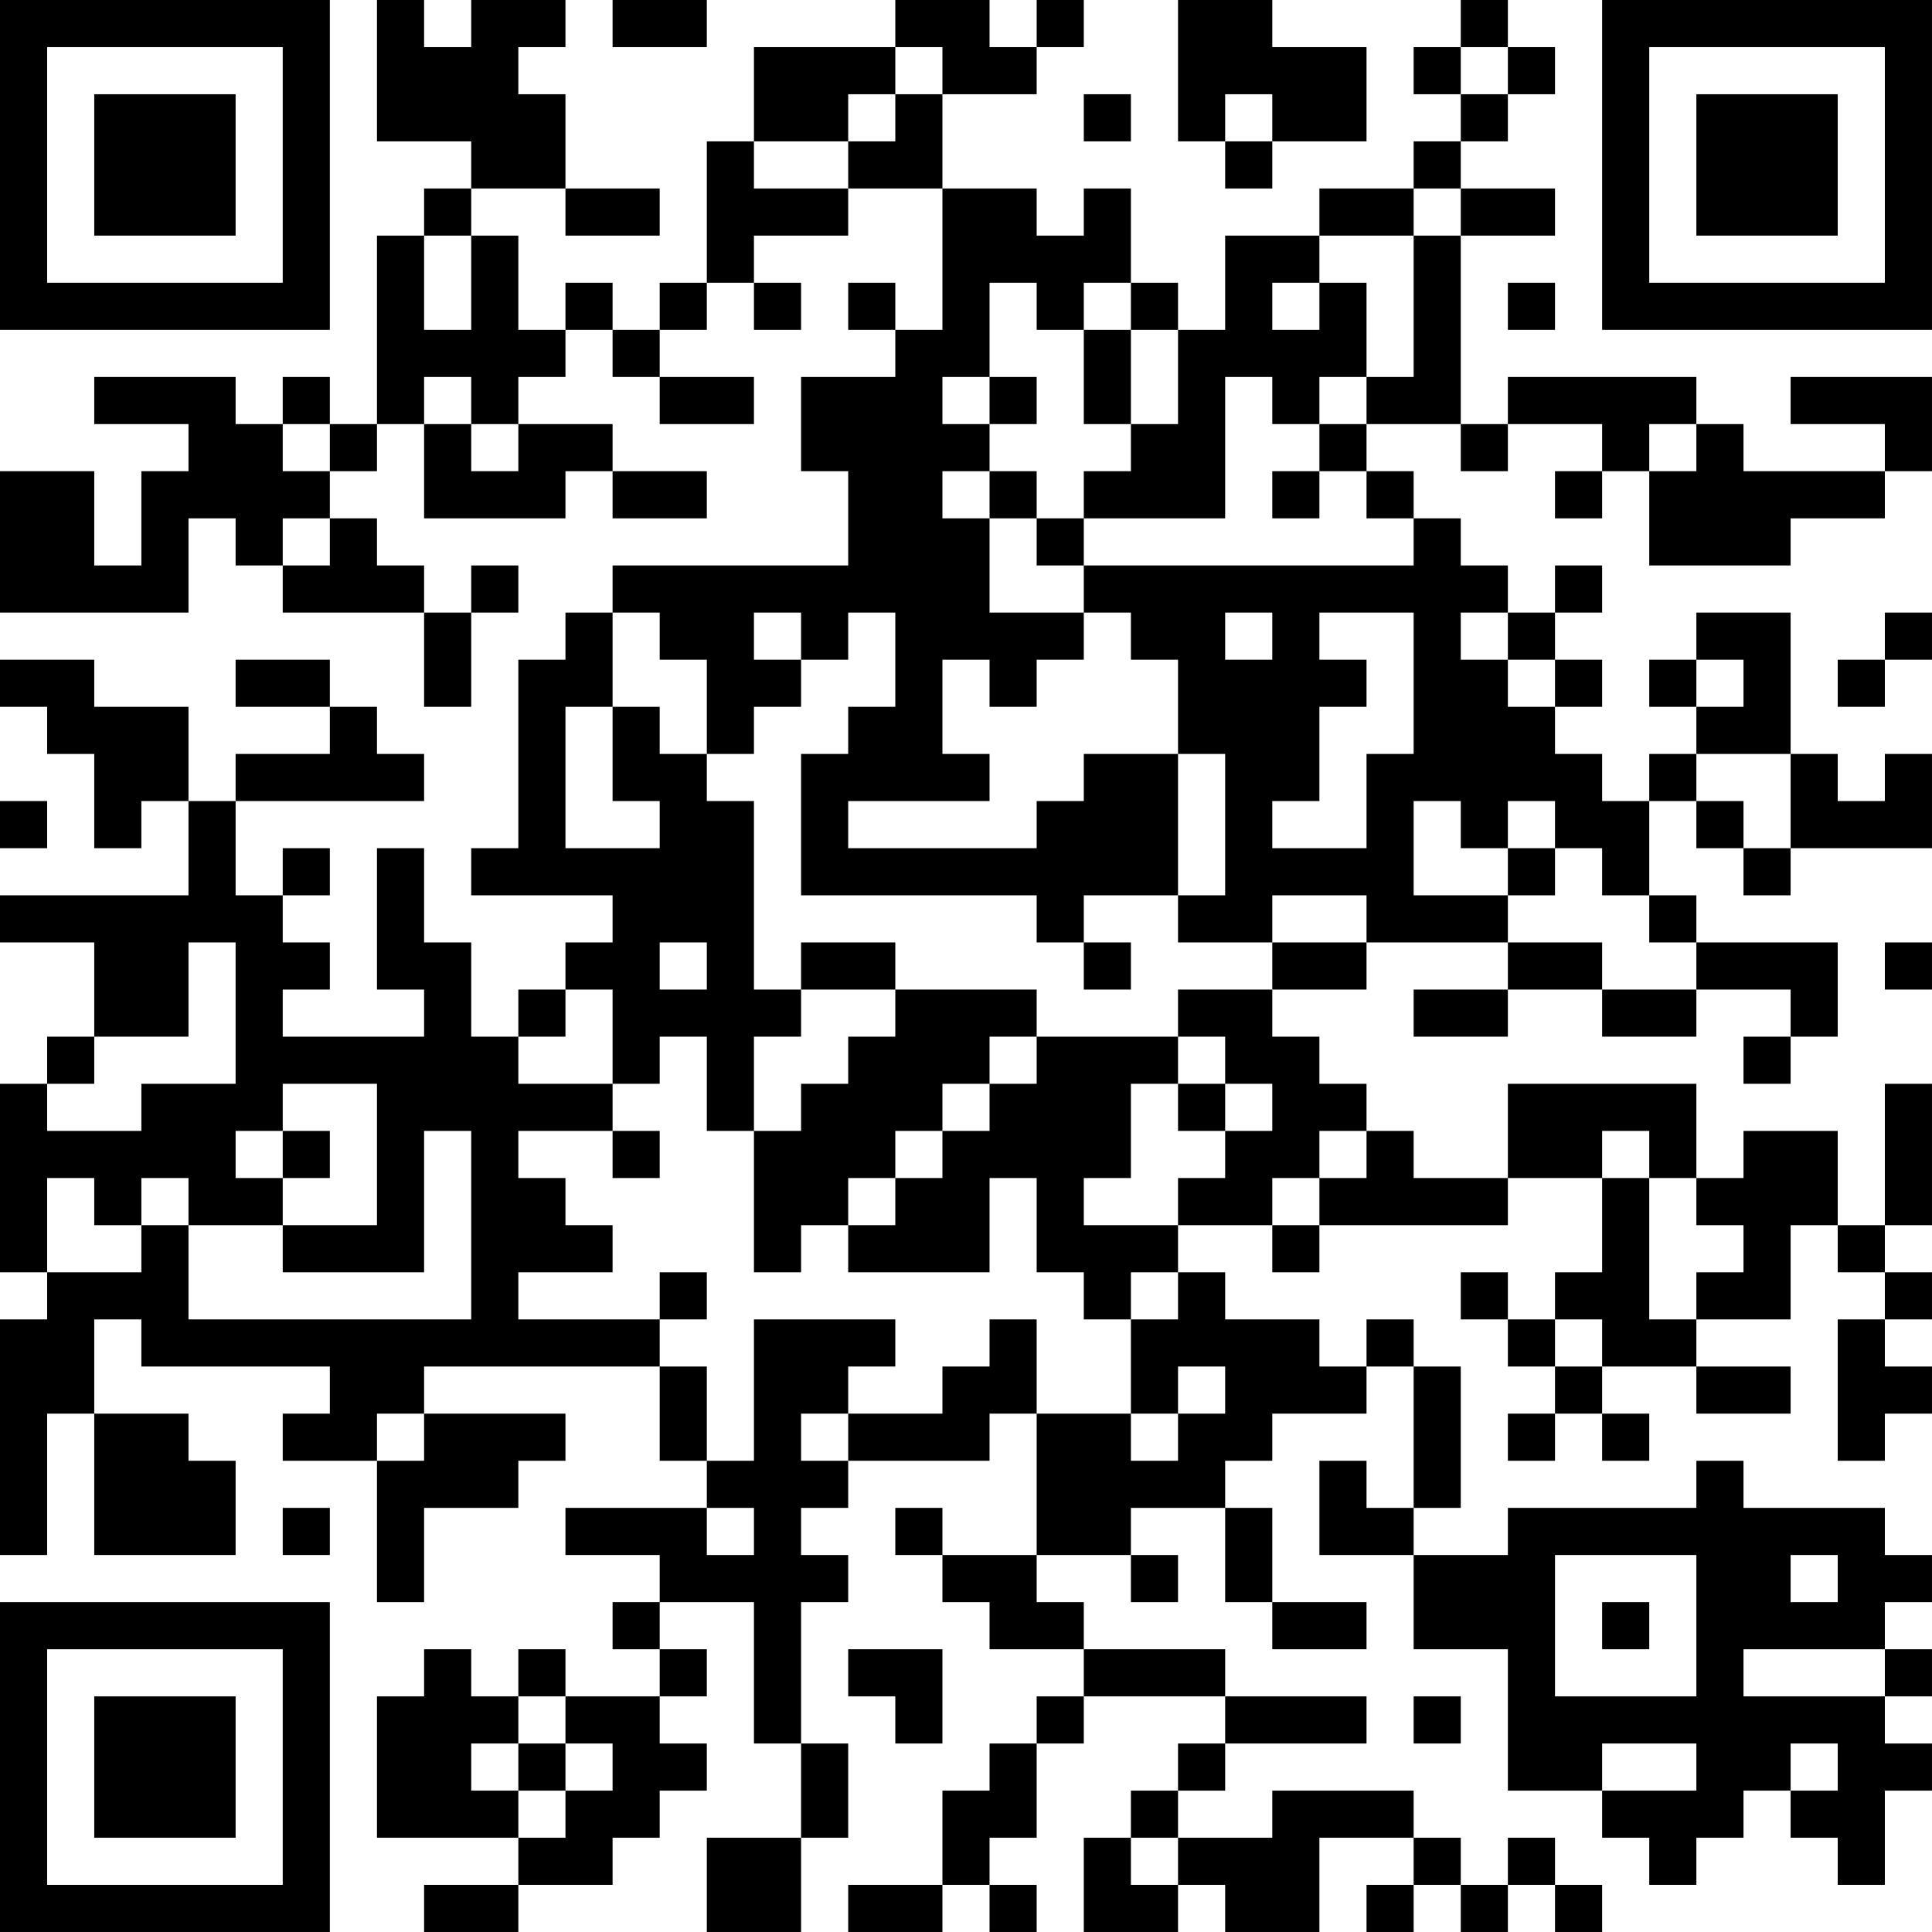 <?xml version="1.0" encoding="UTF-8"?>
<svg xmlns="http://www.w3.org/2000/svg" version="1.1" width="200" height="200" viewBox="0 0 200 200"><rect x="0" y="0" width="200" height="200" fill="#ffffff"/><g transform="scale(4.878)"><g transform="translate(0,0)"><path fill-rule="evenodd" d="M8 0L8 3L10 3L10 4L9 4L9 5L8 5L8 9L7 9L7 8L6 8L6 9L5 9L5 8L2 8L2 9L4 9L4 10L3 10L3 12L2 12L2 10L0 10L0 13L4 13L4 11L5 11L5 12L6 12L6 13L9 13L9 15L10 15L10 13L11 13L11 12L10 12L10 13L9 13L9 12L8 12L8 11L7 11L7 10L8 10L8 9L9 9L9 11L12 11L12 10L13 10L13 11L15 11L15 10L13 10L13 9L11 9L11 8L12 8L12 7L13 7L13 8L14 8L14 9L16 9L16 8L14 8L14 7L15 7L15 6L16 6L16 7L17 7L17 6L16 6L16 5L18 5L18 4L20 4L20 7L19 7L19 6L18 6L18 7L19 7L19 8L17 8L17 10L18 10L18 12L13 12L13 13L12 13L12 14L11 14L11 18L10 18L10 19L13 19L13 20L12 20L12 21L11 21L11 22L10 22L10 20L9 20L9 18L8 18L8 21L9 21L9 22L6 22L6 21L7 21L7 20L6 20L6 19L7 19L7 18L6 18L6 19L5 19L5 17L9 17L9 16L8 16L8 15L7 15L7 14L5 14L5 15L7 15L7 16L5 16L5 17L4 17L4 15L2 15L2 14L0 14L0 15L1 15L1 16L2 16L2 18L3 18L3 17L4 17L4 19L0 19L0 20L2 20L2 22L1 22L1 23L0 23L0 27L1 27L1 28L0 28L0 33L1 33L1 30L2 30L2 33L5 33L5 31L4 31L4 30L2 30L2 28L3 28L3 29L7 29L7 30L6 30L6 31L8 31L8 34L9 34L9 32L11 32L11 31L12 31L12 30L9 30L9 29L14 29L14 31L15 31L15 32L12 32L12 33L14 33L14 34L13 34L13 35L14 35L14 36L12 36L12 35L11 35L11 36L10 36L10 35L9 35L9 36L8 36L8 39L11 39L11 40L9 40L9 41L11 41L11 40L13 40L13 39L14 39L14 38L15 38L15 37L14 37L14 36L15 36L15 35L14 35L14 34L16 34L16 37L17 37L17 39L15 39L15 41L17 41L17 39L18 39L18 37L17 37L17 34L18 34L18 33L17 33L17 32L18 32L18 31L21 31L21 30L22 30L22 33L20 33L20 32L19 32L19 33L20 33L20 34L21 34L21 35L23 35L23 36L22 36L22 37L21 37L21 38L20 38L20 40L18 40L18 41L20 41L20 40L21 40L21 41L22 41L22 40L21 40L21 39L22 39L22 37L23 37L23 36L26 36L26 37L25 37L25 38L24 38L24 39L23 39L23 41L25 41L25 40L26 40L26 41L28 41L28 39L30 39L30 40L29 40L29 41L30 41L30 40L31 40L31 41L32 41L32 40L33 40L33 41L34 41L34 40L33 40L33 39L32 39L32 40L31 40L31 39L30 39L30 38L27 38L27 39L25 39L25 38L26 38L26 37L29 37L29 36L26 36L26 35L23 35L23 34L22 34L22 33L24 33L24 34L25 34L25 33L24 33L24 32L26 32L26 34L27 34L27 35L29 35L29 34L27 34L27 32L26 32L26 31L27 31L27 30L29 30L29 29L30 29L30 32L29 32L29 31L28 31L28 33L30 33L30 35L32 35L32 38L34 38L34 39L35 39L35 40L36 40L36 39L37 39L37 38L38 38L38 39L39 39L39 40L40 40L40 38L41 38L41 37L40 37L40 36L41 36L41 35L40 35L40 34L41 34L41 33L40 33L40 32L37 32L37 31L36 31L36 32L32 32L32 33L30 33L30 32L31 32L31 29L30 29L30 28L29 28L29 29L28 29L28 28L26 28L26 27L25 27L25 26L27 26L27 27L28 27L28 26L32 26L32 25L34 25L34 27L33 27L33 28L32 28L32 27L31 27L31 28L32 28L32 29L33 29L33 30L32 30L32 31L33 31L33 30L34 30L34 31L35 31L35 30L34 30L34 29L36 29L36 30L38 30L38 29L36 29L36 28L38 28L38 26L39 26L39 27L40 27L40 28L39 28L39 31L40 31L40 30L41 30L41 29L40 29L40 28L41 28L41 27L40 27L40 26L41 26L41 23L40 23L40 26L39 26L39 24L37 24L37 25L36 25L36 23L32 23L32 25L30 25L30 24L29 24L29 23L28 23L28 22L27 22L27 21L29 21L29 20L32 20L32 21L30 21L30 22L32 22L32 21L34 21L34 22L36 22L36 21L38 21L38 22L37 22L37 23L38 23L38 22L39 22L39 20L36 20L36 19L35 19L35 17L36 17L36 18L37 18L37 19L38 19L38 18L41 18L41 16L40 16L40 17L39 17L39 16L38 16L38 13L36 13L36 14L35 14L35 15L36 15L36 16L35 16L35 17L34 17L34 16L33 16L33 15L34 15L34 14L33 14L33 13L34 13L34 12L33 12L33 13L32 13L32 12L31 12L31 11L30 11L30 10L29 10L29 9L31 9L31 10L32 10L32 9L34 9L34 10L33 10L33 11L34 11L34 10L35 10L35 12L38 12L38 11L40 11L40 10L41 10L41 8L38 8L38 9L40 9L40 10L37 10L37 9L36 9L36 8L32 8L32 9L31 9L31 5L33 5L33 4L31 4L31 3L32 3L32 2L33 2L33 1L32 1L32 0L31 0L31 1L30 1L30 2L31 2L31 3L30 3L30 4L28 4L28 5L26 5L26 7L25 7L25 6L24 6L24 4L23 4L23 5L22 5L22 4L20 4L20 2L22 2L22 1L23 1L23 0L22 0L22 1L21 1L21 0L19 0L19 1L16 1L16 3L15 3L15 6L14 6L14 7L13 7L13 6L12 6L12 7L11 7L11 5L10 5L10 4L12 4L12 5L14 5L14 4L12 4L12 2L11 2L11 1L12 1L12 0L10 0L10 1L9 1L9 0ZM13 0L13 1L15 1L15 0ZM25 0L25 3L26 3L26 4L27 4L27 3L29 3L29 1L27 1L27 0ZM19 1L19 2L18 2L18 3L16 3L16 4L18 4L18 3L19 3L19 2L20 2L20 1ZM31 1L31 2L32 2L32 1ZM23 2L23 3L24 3L24 2ZM26 2L26 3L27 3L27 2ZM30 4L30 5L28 5L28 6L27 6L27 7L28 7L28 6L29 6L29 8L28 8L28 9L27 9L27 8L26 8L26 11L23 11L23 10L24 10L24 9L25 9L25 7L24 7L24 6L23 6L23 7L22 7L22 6L21 6L21 8L20 8L20 9L21 9L21 10L20 10L20 11L21 11L21 13L23 13L23 14L22 14L22 15L21 15L21 14L20 14L20 16L21 16L21 17L18 17L18 18L22 18L22 17L23 17L23 16L25 16L25 19L23 19L23 20L22 20L22 19L17 19L17 16L18 16L18 15L19 15L19 13L18 13L18 14L17 14L17 13L16 13L16 14L17 14L17 15L16 15L16 16L15 16L15 14L14 14L14 13L13 13L13 15L12 15L12 18L14 18L14 17L13 17L13 15L14 15L14 16L15 16L15 17L16 17L16 21L17 21L17 22L16 22L16 24L15 24L15 22L14 22L14 23L13 23L13 21L12 21L12 22L11 22L11 23L13 23L13 24L11 24L11 25L12 25L12 26L13 26L13 27L11 27L11 28L14 28L14 29L15 29L15 31L16 31L16 28L19 28L19 29L18 29L18 30L17 30L17 31L18 31L18 30L20 30L20 29L21 29L21 28L22 28L22 30L24 30L24 31L25 31L25 30L26 30L26 29L25 29L25 30L24 30L24 28L25 28L25 27L24 27L24 28L23 28L23 27L22 27L22 25L21 25L21 27L18 27L18 26L19 26L19 25L20 25L20 24L21 24L21 23L22 23L22 22L25 22L25 23L24 23L24 25L23 25L23 26L25 26L25 25L26 25L26 24L27 24L27 23L26 23L26 22L25 22L25 21L27 21L27 20L29 20L29 19L27 19L27 20L25 20L25 19L26 19L26 16L25 16L25 14L24 14L24 13L23 13L23 12L30 12L30 11L29 11L29 10L28 10L28 9L29 9L29 8L30 8L30 5L31 5L31 4ZM9 5L9 7L10 7L10 5ZM32 6L32 7L33 7L33 6ZM23 7L23 9L24 9L24 7ZM9 8L9 9L10 9L10 10L11 10L11 9L10 9L10 8ZM21 8L21 9L22 9L22 8ZM6 9L6 10L7 10L7 9ZM35 9L35 10L36 10L36 9ZM21 10L21 11L22 11L22 12L23 12L23 11L22 11L22 10ZM27 10L27 11L28 11L28 10ZM6 11L6 12L7 12L7 11ZM26 13L26 14L27 14L27 13ZM28 13L28 14L29 14L29 15L28 15L28 17L27 17L27 18L29 18L29 16L30 16L30 13ZM31 13L31 14L32 14L32 15L33 15L33 14L32 14L32 13ZM40 13L40 14L39 14L39 15L40 15L40 14L41 14L41 13ZM36 14L36 15L37 15L37 14ZM36 16L36 17L37 17L37 18L38 18L38 16ZM0 17L0 18L1 18L1 17ZM30 17L30 19L32 19L32 20L34 20L34 21L36 21L36 20L35 20L35 19L34 19L34 18L33 18L33 17L32 17L32 18L31 18L31 17ZM32 18L32 19L33 19L33 18ZM4 20L4 22L2 22L2 23L1 23L1 24L3 24L3 23L5 23L5 20ZM14 20L14 21L15 21L15 20ZM17 20L17 21L19 21L19 22L18 22L18 23L17 23L17 24L16 24L16 27L17 27L17 26L18 26L18 25L19 25L19 24L20 24L20 23L21 23L21 22L22 22L22 21L19 21L19 20ZM23 20L23 21L24 21L24 20ZM40 20L40 21L41 21L41 20ZM6 23L6 24L5 24L5 25L6 25L6 26L4 26L4 25L3 25L3 26L2 26L2 25L1 25L1 27L3 27L3 26L4 26L4 28L10 28L10 24L9 24L9 27L6 27L6 26L8 26L8 23ZM25 23L25 24L26 24L26 23ZM6 24L6 25L7 25L7 24ZM13 24L13 25L14 25L14 24ZM28 24L28 25L27 25L27 26L28 26L28 25L29 25L29 24ZM34 24L34 25L35 25L35 28L36 28L36 27L37 27L37 26L36 26L36 25L35 25L35 24ZM14 27L14 28L15 28L15 27ZM33 28L33 29L34 29L34 28ZM8 30L8 31L9 31L9 30ZM6 32L6 33L7 33L7 32ZM15 32L15 33L16 33L16 32ZM33 33L33 36L36 36L36 33ZM38 33L38 34L39 34L39 33ZM34 34L34 35L35 35L35 34ZM18 35L18 36L19 36L19 37L20 37L20 35ZM37 35L37 36L40 36L40 35ZM11 36L11 37L10 37L10 38L11 38L11 39L12 39L12 38L13 38L13 37L12 37L12 36ZM30 36L30 37L31 37L31 36ZM11 37L11 38L12 38L12 37ZM34 37L34 38L36 38L36 37ZM38 37L38 38L39 38L39 37ZM24 39L24 40L25 40L25 39ZM0 0L0 7L7 7L7 0ZM1 1L1 6L6 6L6 1ZM2 2L2 5L5 5L5 2ZM34 0L34 7L41 7L41 0ZM35 1L35 6L40 6L40 1ZM36 2L36 5L39 5L39 2ZM0 34L0 41L7 41L7 34ZM1 35L1 40L6 40L6 35ZM2 36L2 39L5 39L5 36Z" fill="#000000"/></g></g></svg>
